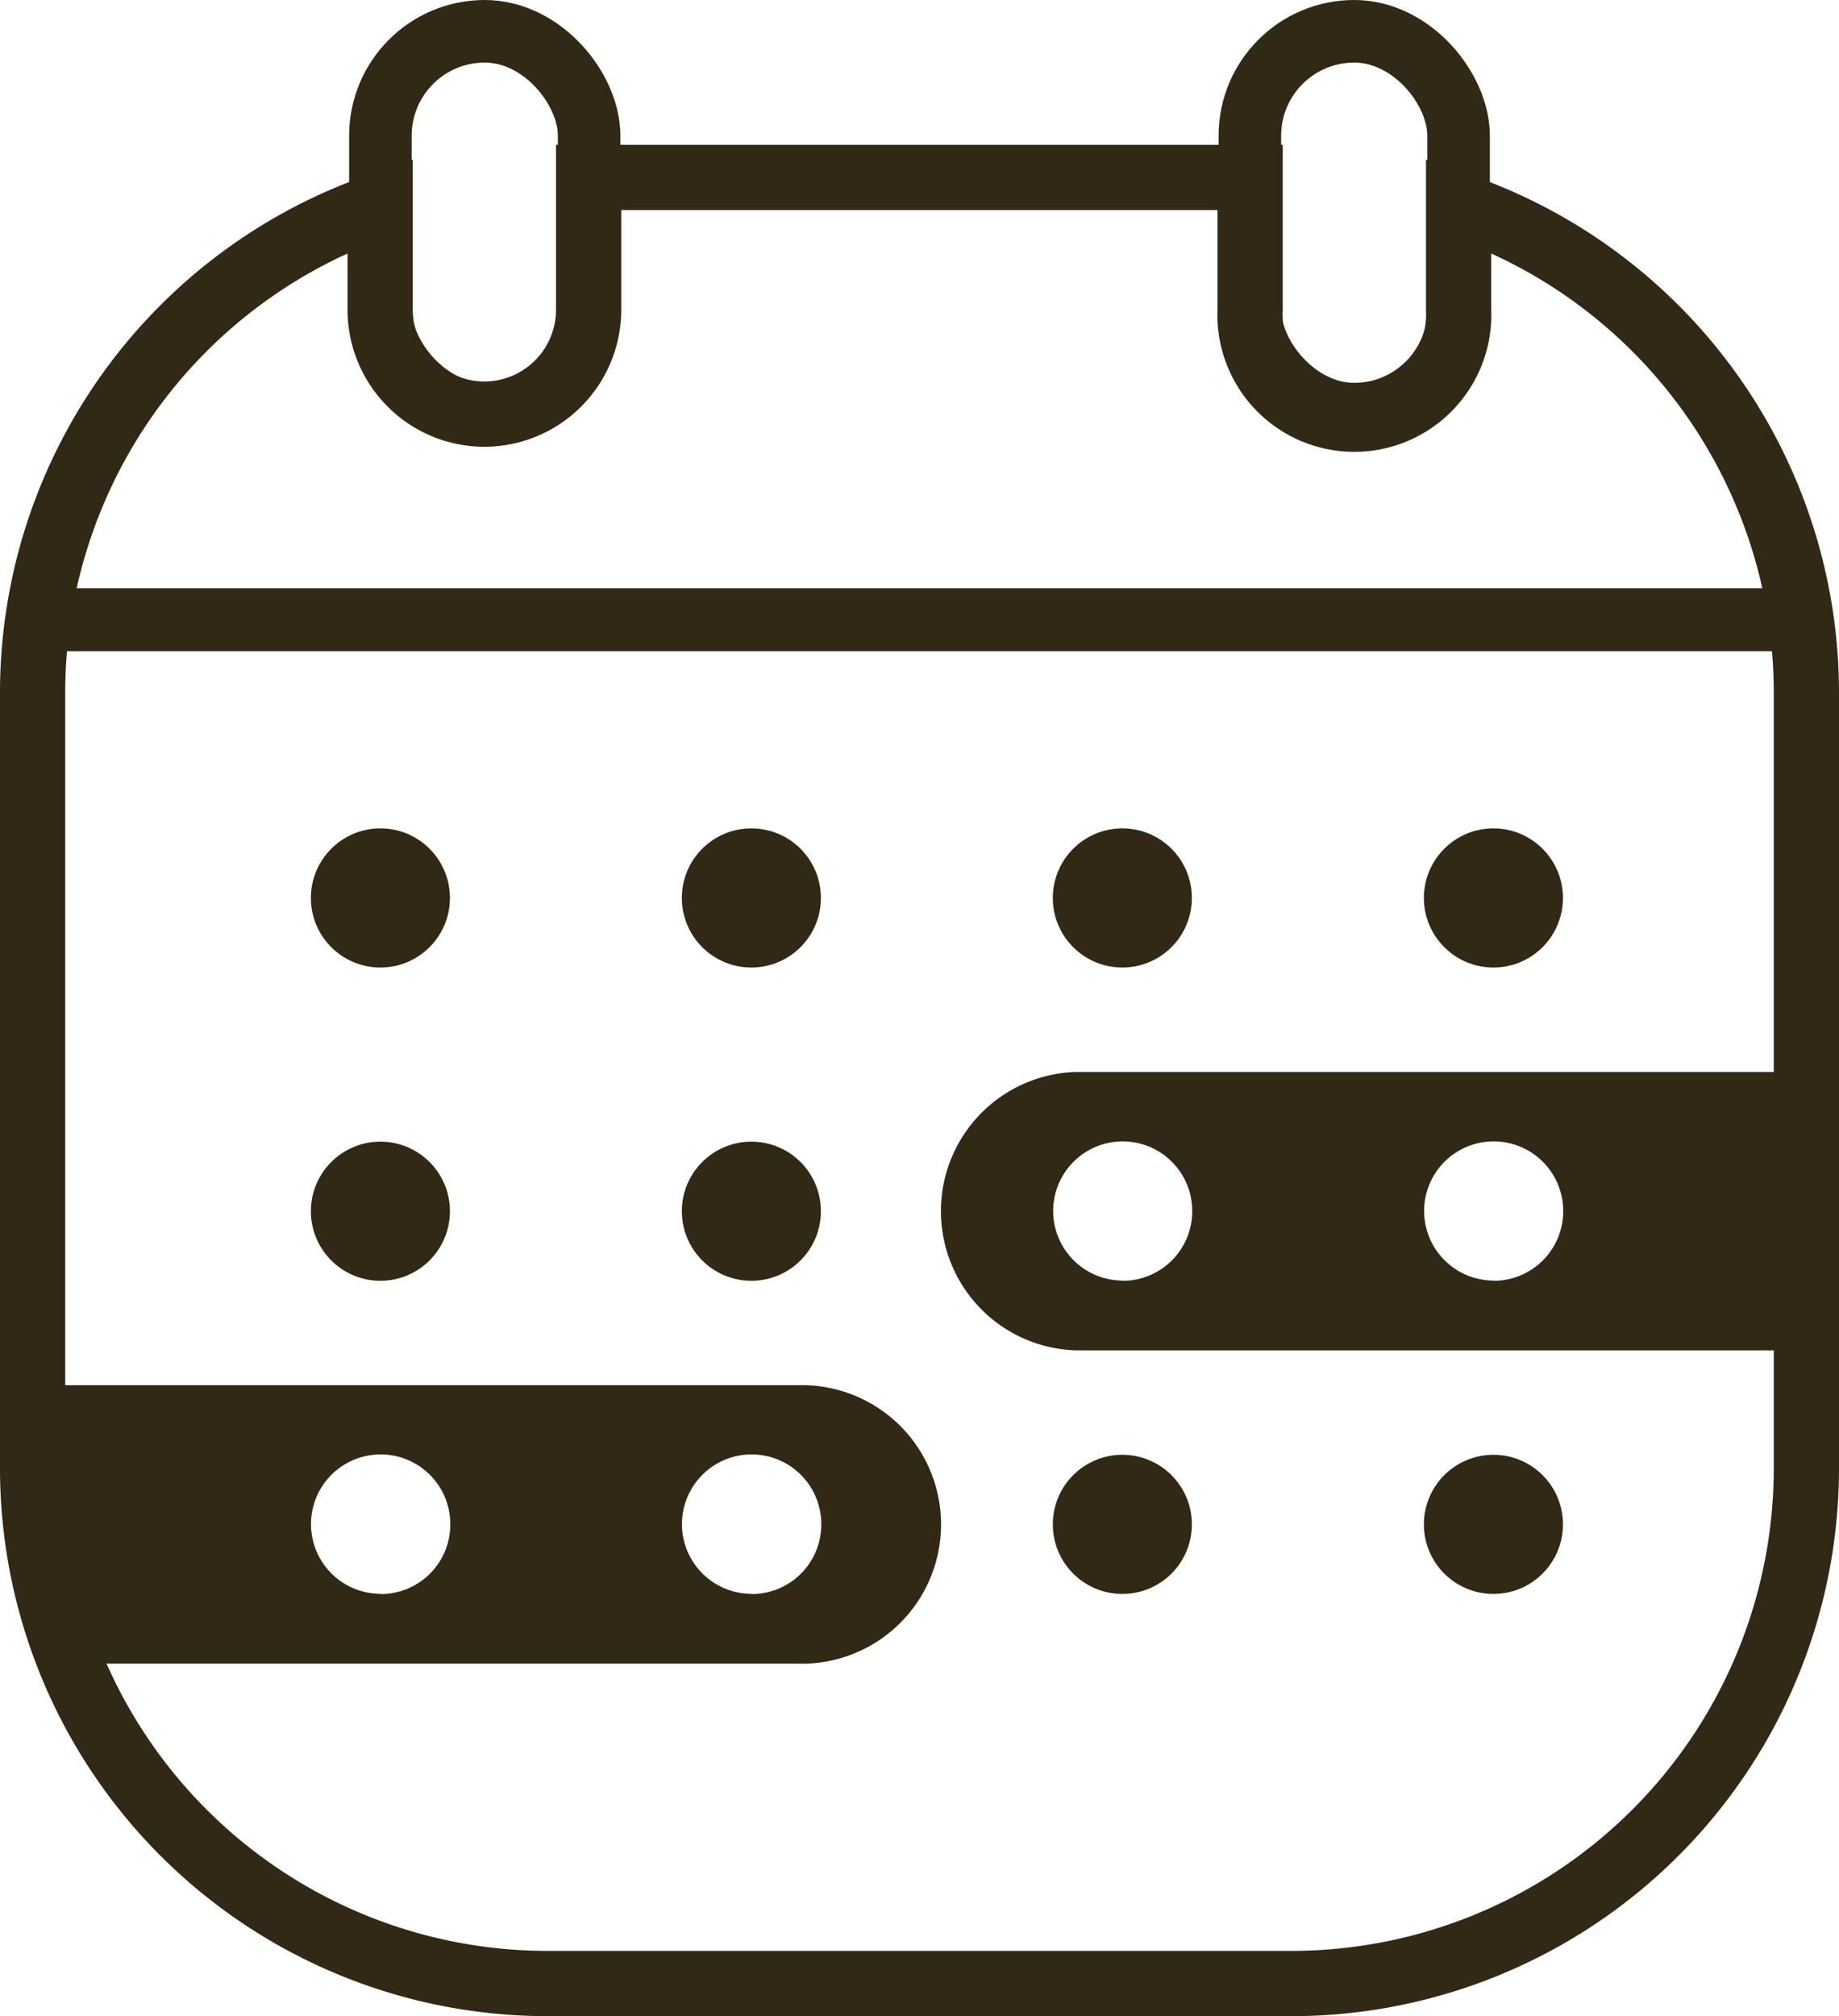 <svg xmlns="http://www.w3.org/2000/svg" viewBox="0 0 149.96 164.31"><defs><style>.cls-1,.cls-2{fill:none;stroke:#312915;stroke-miterlimit:10;}.cls-1{stroke-width:5.32px;}.cls-2{stroke-width:5.1px;}.cls-3{fill:#312915;}</style></defs><title>Asset 1</title><g id="Layer_2" data-name="Layer 2"><g id="Layer_1-2" data-name="Layer 1"><path class="cls-1" d="M118.94,16.74v8.5a8.51,8.51,0,1,1-17,0V14.46H48V25.24a8.51,8.51,0,0,1-8.51,8.51h0A8.51,8.51,0,0,1,31,25.24v-8.5A42,42,0,0,0,2.66,56.46v63.19a42,42,0,0,0,42,42H105.3a42,42,0,0,0,42-42V56.46A42,42,0,0,0,118.94,16.74Z"/><rect class="cls-2" x="31.02" y="2.55" width="17.02" height="31.2" rx="8.51"/><rect class="cls-2" x="101.92" y="2.55" width="17.02" height="31.2" rx="8.51"/><polygon class="cls-2" points="144.49 50.52 4.49 50.52 2.66 50.49 147.3 50.49 144.49 50.52"/><circle class="cls-3" cx="31.02" cy="73.18" r="5.67"/><circle class="cls-3" cx="61.27" cy="73.18" r="5.67"/><circle class="cls-3" cx="91.52" cy="73.18" r="5.67"/><circle class="cls-3" cx="121.78" cy="73.18" r="5.67"/><circle class="cls-3" cx="31.02" cy="98.71" r="5.67"/><circle class="cls-3" cx="61.27" cy="98.71" r="5.67"/><circle class="cls-3" cx="91.52" cy="124.23" r="5.67"/><circle class="cls-3" cx="121.78" cy="124.23" r="5.67"/><path class="cls-3" d="M65.05,112.89H2.66L6,135.58H65.05a11.35,11.35,0,1,0,0-22.69Zm-34,17a5.68,5.68,0,1,1,5.67-5.68A5.67,5.67,0,0,1,31,129.91Zm30.25,0a5.68,5.68,0,1,1,5.67-5.68A5.67,5.67,0,0,1,61.27,129.91Z"/><path class="cls-3" d="M145,87.36H87.74a11.35,11.35,0,0,0,0,22.69H145a2.32,2.32,0,0,0,2.32-2.32v-18A2.32,2.32,0,0,0,145,87.36Zm-53.46,17a5.67,5.67,0,1,1,5.68-5.67A5.67,5.67,0,0,1,91.52,104.38Zm30.26,0a5.67,5.67,0,1,1,5.67-5.67A5.67,5.67,0,0,1,121.78,104.38Z"/></g></g></svg>